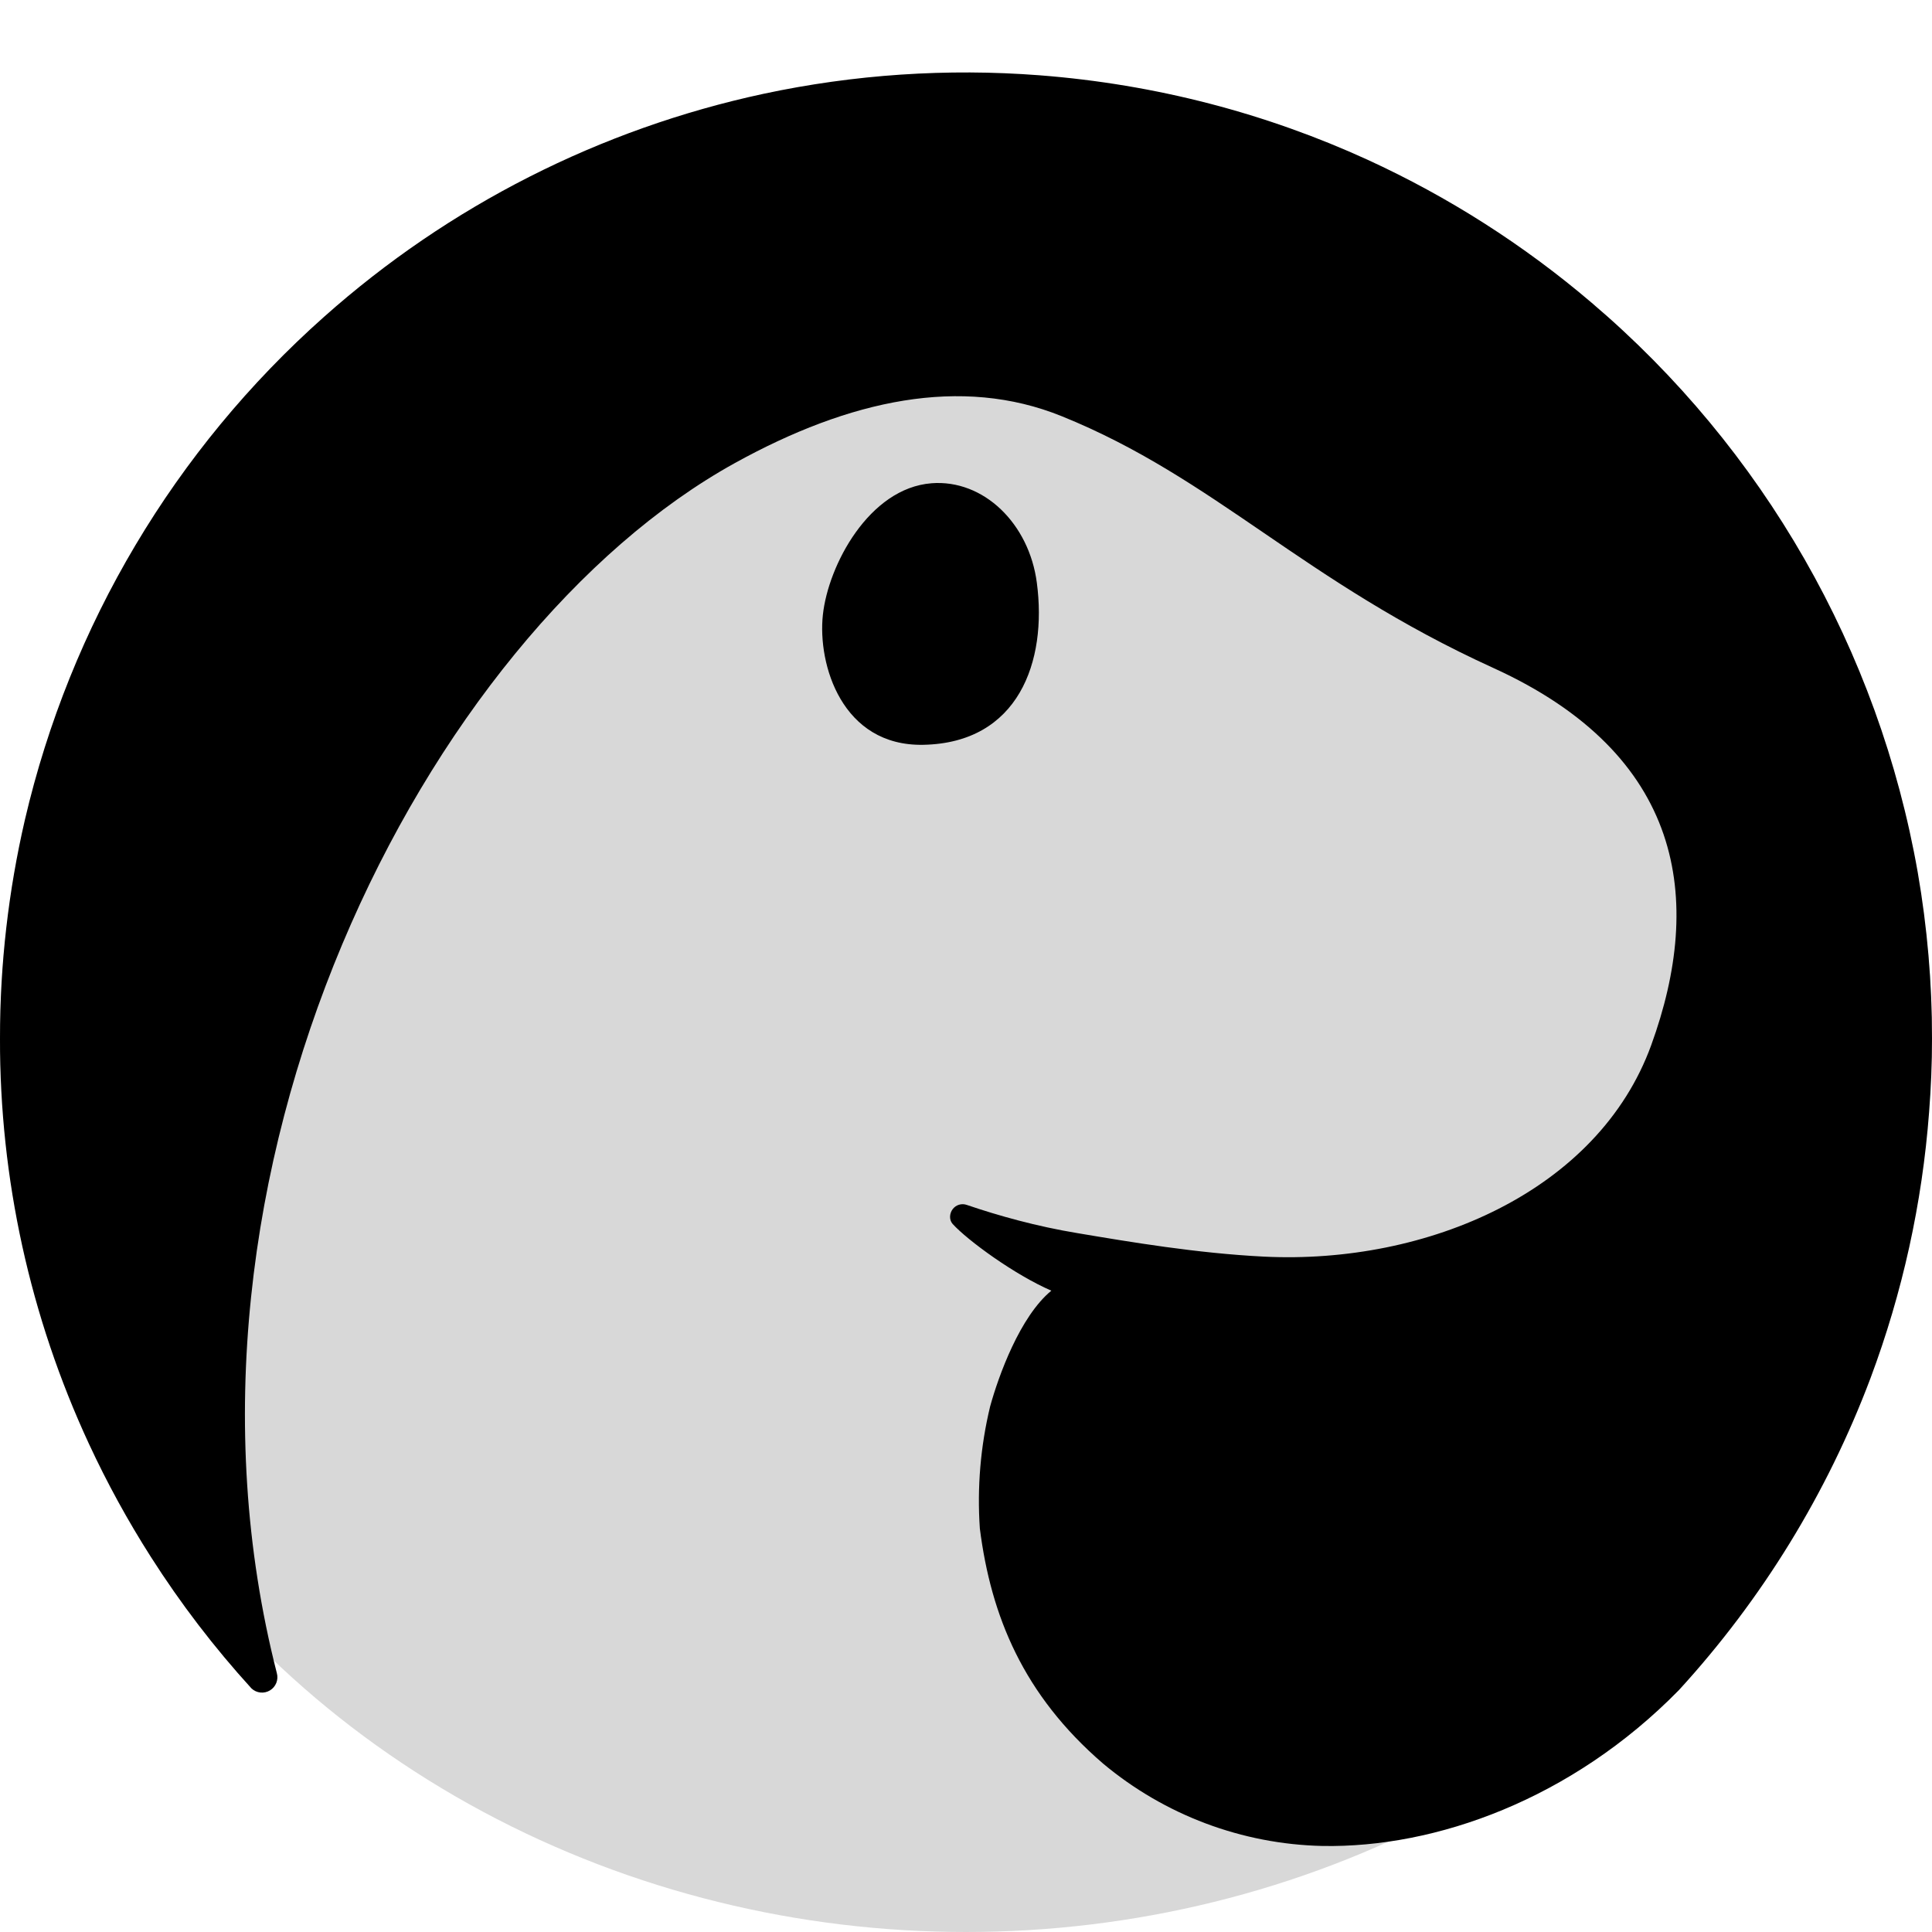 <?xml version="1.0" encoding="UTF-8"?>
<svg width="240px" height="240px" viewBox="0 0 240 240" version="1.1" xmlns="http://www.w3.org/2000/svg" xmlns:xlink="http://www.w3.org/1999/xlink">
    <title>denojs</title>
    <g id="Page-1" stroke="none" stroke-width="1" fill="none" fill-rule="evenodd">
        <g id="denojs" transform="translate(16, 89)">
            <rect id="ViewBox" x="-16" y="-89" width="240" height="240"></rect>
            <ellipse id="Oval" fill="#D8D8D8" cx="104" cy="39.5" rx="120" ry="111.5"></ellipse>
            <path d="M-4.95,90.362 C-12.268,74.588 -16.039,57.401 -16,40.012 C-16,35.359 -15.74,30.772 -15.22,26.252 C-14.704,21.746 -13.932,17.272 -12.91,12.852 C-7.283,-11.319 5.7,-33.151 24.25,-49.638 C39.748,-63.44 58.56,-72.988 78.85,-77.348 C90.108,-79.755 101.652,-80.529 113.13,-79.648 C127.65,-78.528 141.38,-74.878 153.9,-69.148 C163.939,-64.542 173.294,-58.572 181.7,-51.408 C203.047,-33.259 217.383,-8.224 222.23,19.372 C223.414,26.188 224.006,33.094 224,40.012 C224,43.039 223.88,46.086 223.64,49.152 C222.787,60.458 220.336,71.585 216.36,82.202 C210.969,96.518 202.891,109.671 192.56,120.952 C179.26,134.522 162.36,140.572 148.26,140.312 C138.282,140.087 128.676,136.477 121.02,130.072 C111.12,121.542 107.11,111.772 105.72,100.882 C105.369,95.787 105.801,90.667 107,85.702 C108.05,81.902 110.7,74.542 114.6,71.332 C110.05,69.362 104.2,65.092 102.34,63.042 C101.89,62.542 101.94,61.742 102.34,61.212 C102.749,60.665 103.468,60.45 104.11,60.682 C108.03,62.022 112.8,63.352 117.83,64.182 C124.43,65.292 132.67,66.682 141,67.102 C161.3,68.102 182.53,58.972 189.12,40.832 C195.71,22.692 193.15,4.742 169.52,-6.018 C145.89,-16.778 134.98,-29.578 115.89,-37.298 C103.42,-42.348 89.53,-39.348 75.29,-31.478 C36.91,-10.268 2.52,56.742 18.39,118.842 C18.619,119.668 18.269,120.545 17.536,120.987 C16.802,121.43 15.864,121.33 15.24,120.742 C10.614,115.664 6.432,110.197 2.74,104.402 C-0.133,99.899 -2.702,95.208 -4.95,90.362 M99.7,-28.968 C106.19,-29.478 111.84,-23.958 112.8,-16.608 C114.1,-6.818 110.52,3.292 98.7,3.522 C88.6,3.722 85.55,-6.448 86.22,-12.618 C86.88,-18.778 91.96,-28.368 99.72,-28.968" id="Shape" fill="#000000" fill-rule="nonzero"></path>
        </g>
    </g>
</svg>